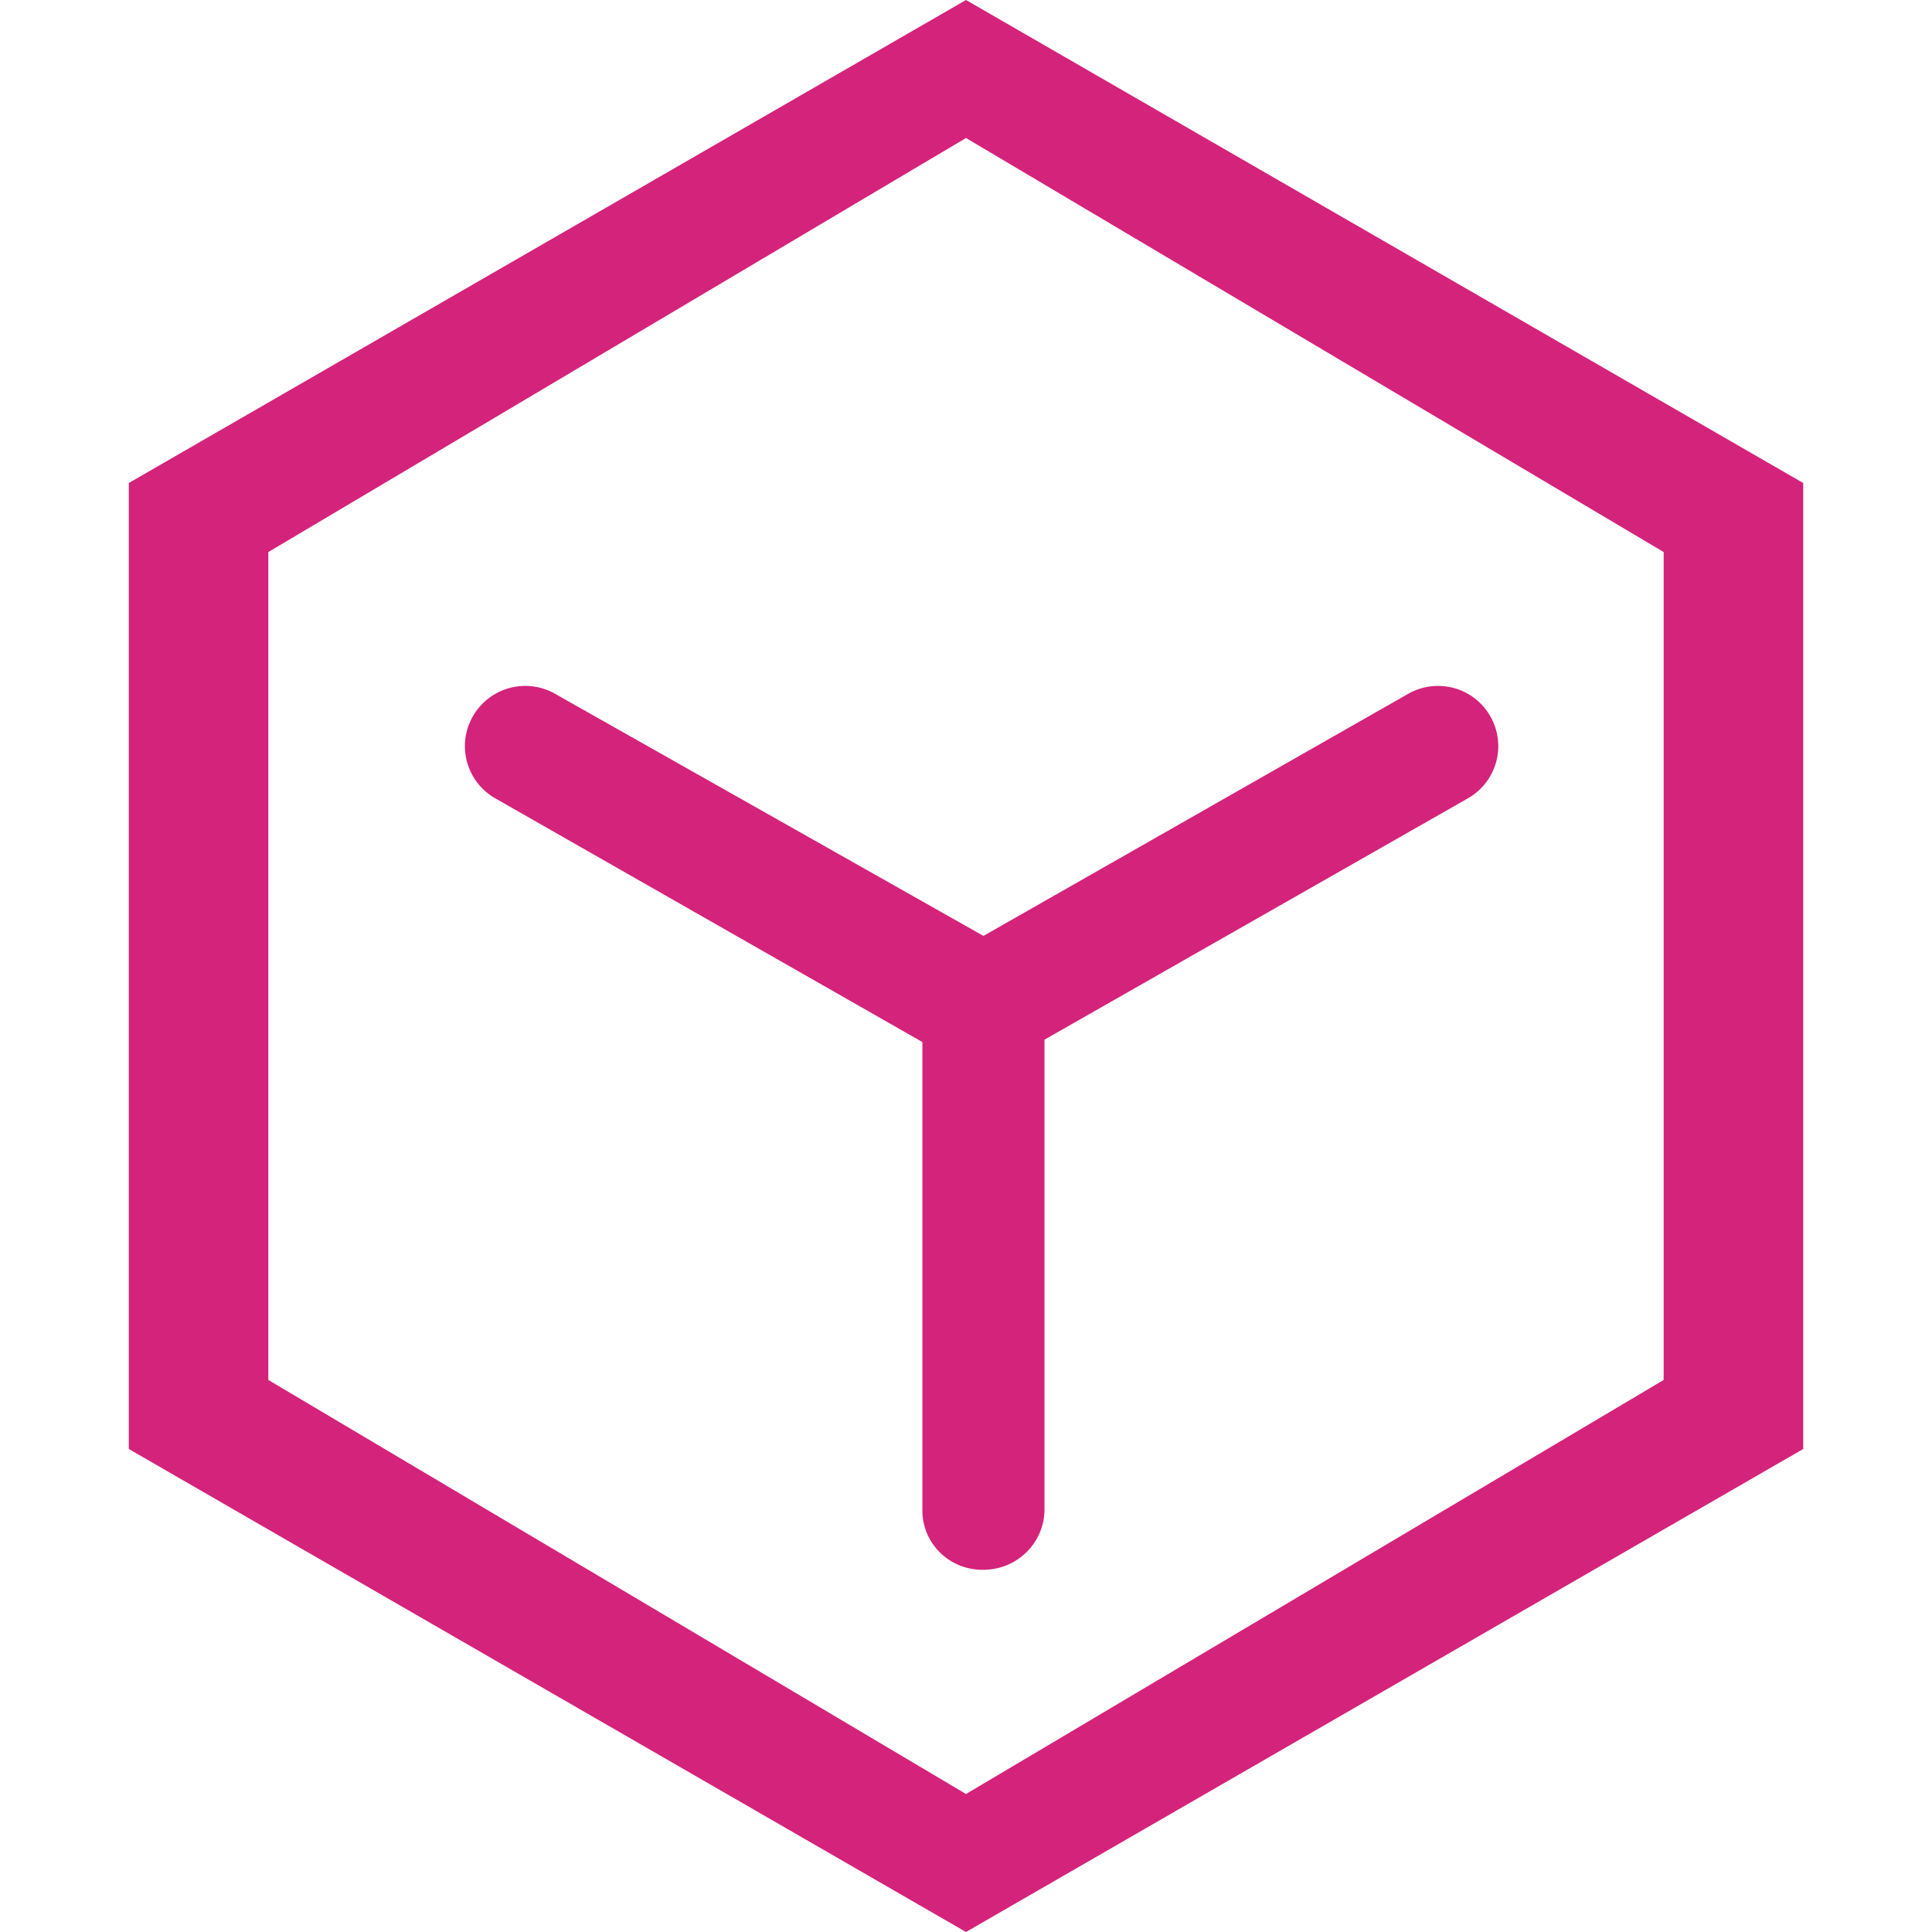 <svg xmlns="http://www.w3.org/2000/svg" width="200" height="200" class="icon" p-id="2738" t="1649673491554" version="1.1" viewBox="0 0 1024 1024"><path fill="#d4237a" d="M68.267 256L512 0 955.733 256v512L512 1024 68.267 768v-512z m813.507 475.423V292.591L512 73.141 142.227 292.591V731.409L512 950.859 881.773 731.409z m-328.172-179.132v247.712c0 17.667-14.486 32.003-32.358 32.003a31.908 31.908 0 0 1-23.074-9.189 31.198 31.198 0 0 1-9.284-22.815V552.305L262.417 423.089a31.894 31.894 0 0 1-15.742-31.84 32.113 32.113 0 0 1 23.62-26.665 32.031 32.031 0 0 1 24.48 3.468l226.481 128 224.57-128a32.031 32.031 0 0 1 24.453-3.454 31.676 31.676 0 0 1 19.552 14.937 31.812 31.812 0 0 1-11.687 43.527L553.602 551.049v1.27-0.027z" p-id="2739"/></svg>